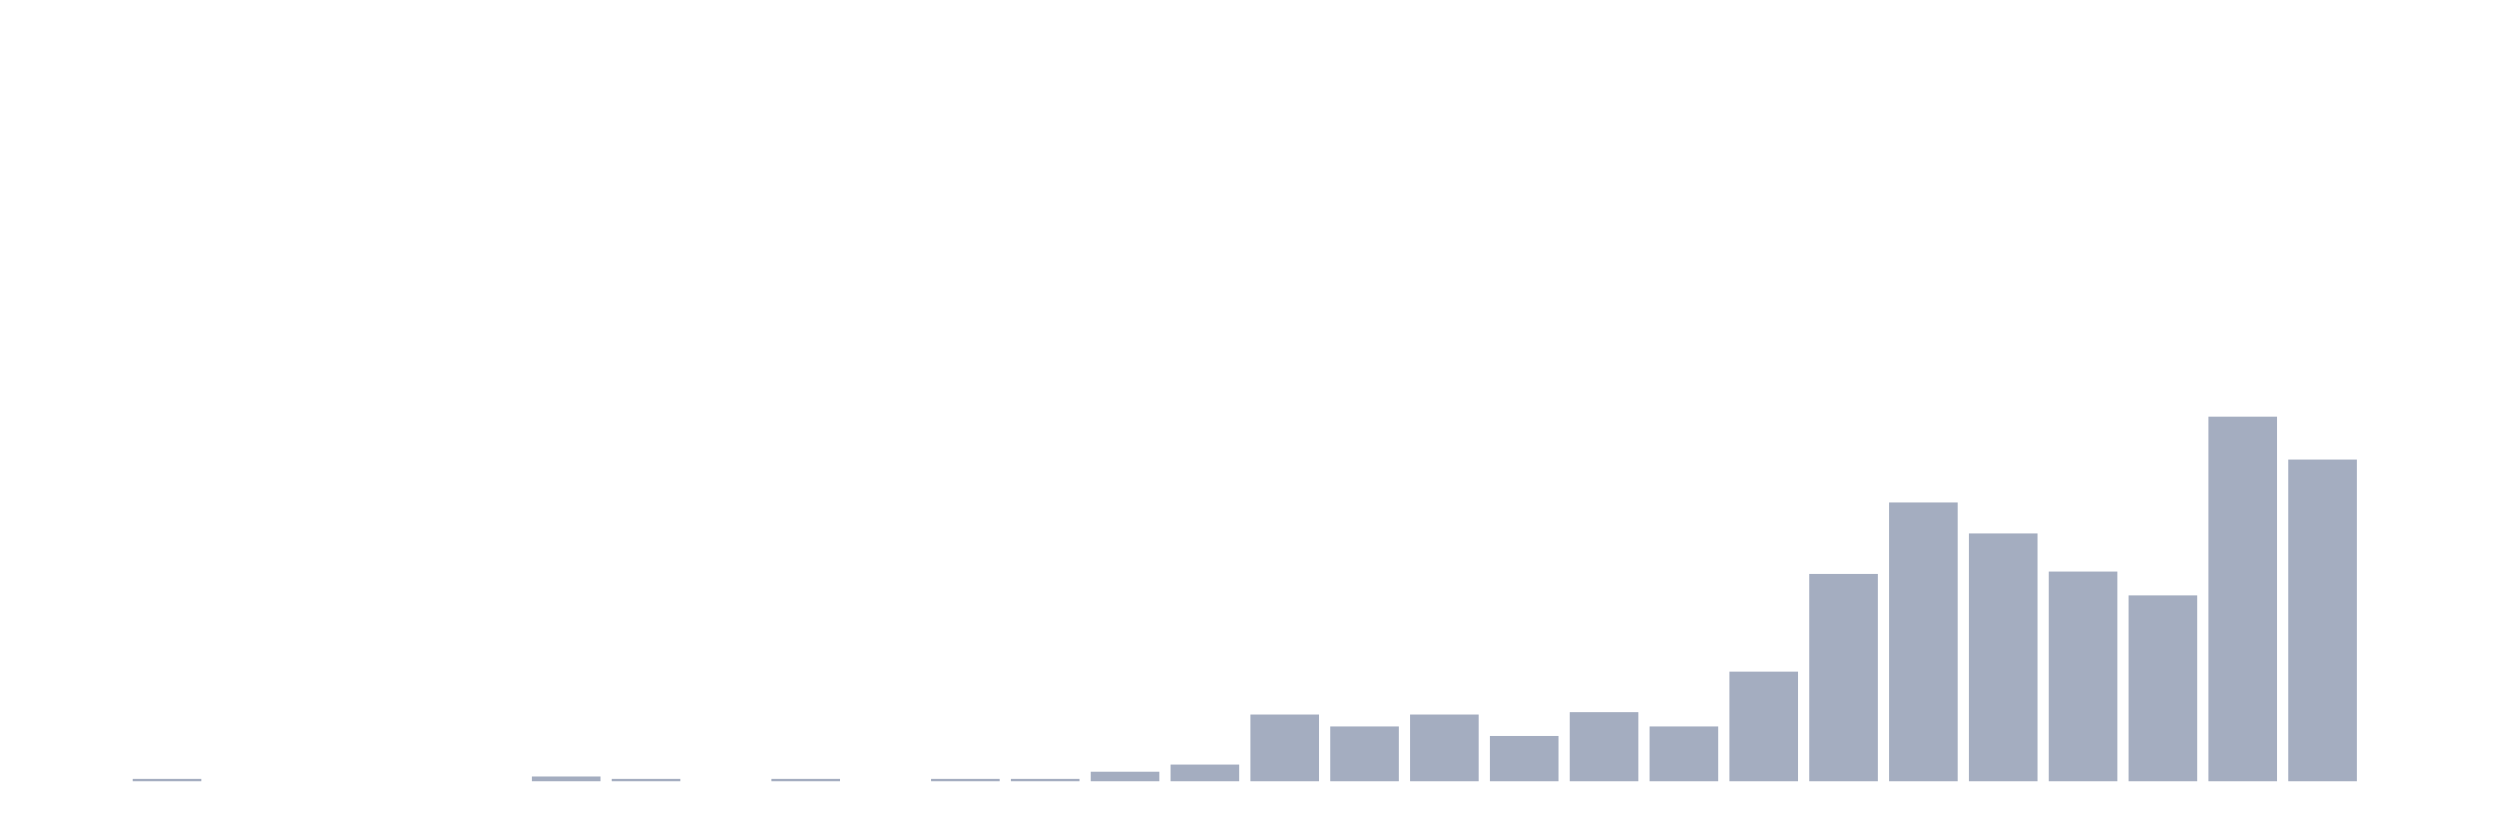 <svg xmlns="http://www.w3.org/2000/svg" viewBox="0 0 480 160"><g transform="translate(10,10)"><rect class="bar" x="0.153" width="13.175" y="140" height="0" fill="rgb(164,173,192)"></rect><rect class="bar" x="15.482" width="13.175" y="139.542" height="0.458" fill="rgb(164,173,192)"></rect><rect class="bar" x="30.81" width="13.175" y="140" height="0" fill="rgb(164,173,192)"></rect><rect class="bar" x="46.138" width="13.175" y="140" height="0" fill="rgb(164,173,192)"></rect><rect class="bar" x="61.466" width="13.175" y="140" height="0" fill="rgb(164,173,192)"></rect><rect class="bar" x="76.794" width="13.175" y="140" height="0" fill="rgb(164,173,192)"></rect><rect class="bar" x="92.123" width="13.175" y="139.085" height="0.915" fill="rgb(164,173,192)"></rect><rect class="bar" x="107.451" width="13.175" y="139.542" height="0.458" fill="rgb(164,173,192)"></rect><rect class="bar" x="122.779" width="13.175" y="140" height="0" fill="rgb(164,173,192)"></rect><rect class="bar" x="138.107" width="13.175" y="139.542" height="0.458" fill="rgb(164,173,192)"></rect><rect class="bar" x="153.436" width="13.175" y="140" height="0" fill="rgb(164,173,192)"></rect><rect class="bar" x="168.764" width="13.175" y="139.542" height="0.458" fill="rgb(164,173,192)"></rect><rect class="bar" x="184.092" width="13.175" y="139.542" height="0.458" fill="rgb(164,173,192)"></rect><rect class="bar" x="199.42" width="13.175" y="138.17" height="1.83" fill="rgb(164,173,192)"></rect><rect class="bar" x="214.748" width="13.175" y="136.797" height="3.203" fill="rgb(164,173,192)"></rect><rect class="bar" x="230.077" width="13.175" y="127.19" height="12.81" fill="rgb(164,173,192)"></rect><rect class="bar" x="245.405" width="13.175" y="129.477" height="10.523" fill="rgb(164,173,192)"></rect><rect class="bar" x="260.733" width="13.175" y="127.19" height="12.81" fill="rgb(164,173,192)"></rect><rect class="bar" x="276.061" width="13.175" y="131.307" height="8.693" fill="rgb(164,173,192)"></rect><rect class="bar" x="291.39" width="13.175" y="126.732" height="13.268" fill="rgb(164,173,192)"></rect><rect class="bar" x="306.718" width="13.175" y="129.477" height="10.523" fill="rgb(164,173,192)"></rect><rect class="bar" x="322.046" width="13.175" y="118.954" height="21.046" fill="rgb(164,173,192)"></rect><rect class="bar" x="337.374" width="13.175" y="100.196" height="39.804" fill="rgb(164,173,192)"></rect><rect class="bar" x="352.702" width="13.175" y="86.471" height="53.529" fill="rgb(164,173,192)"></rect><rect class="bar" x="368.031" width="13.175" y="92.418" height="47.582" fill="rgb(164,173,192)"></rect><rect class="bar" x="383.359" width="13.175" y="99.739" height="40.261" fill="rgb(164,173,192)"></rect><rect class="bar" x="398.687" width="13.175" y="104.314" height="35.686" fill="rgb(164,173,192)"></rect><rect class="bar" x="414.015" width="13.175" y="70" height="70" fill="rgb(164,173,192)"></rect><rect class="bar" x="429.344" width="13.175" y="78.235" height="61.765" fill="rgb(164,173,192)"></rect><rect class="bar" x="444.672" width="13.175" y="140" height="0" fill="rgb(164,173,192)"></rect></g></svg>